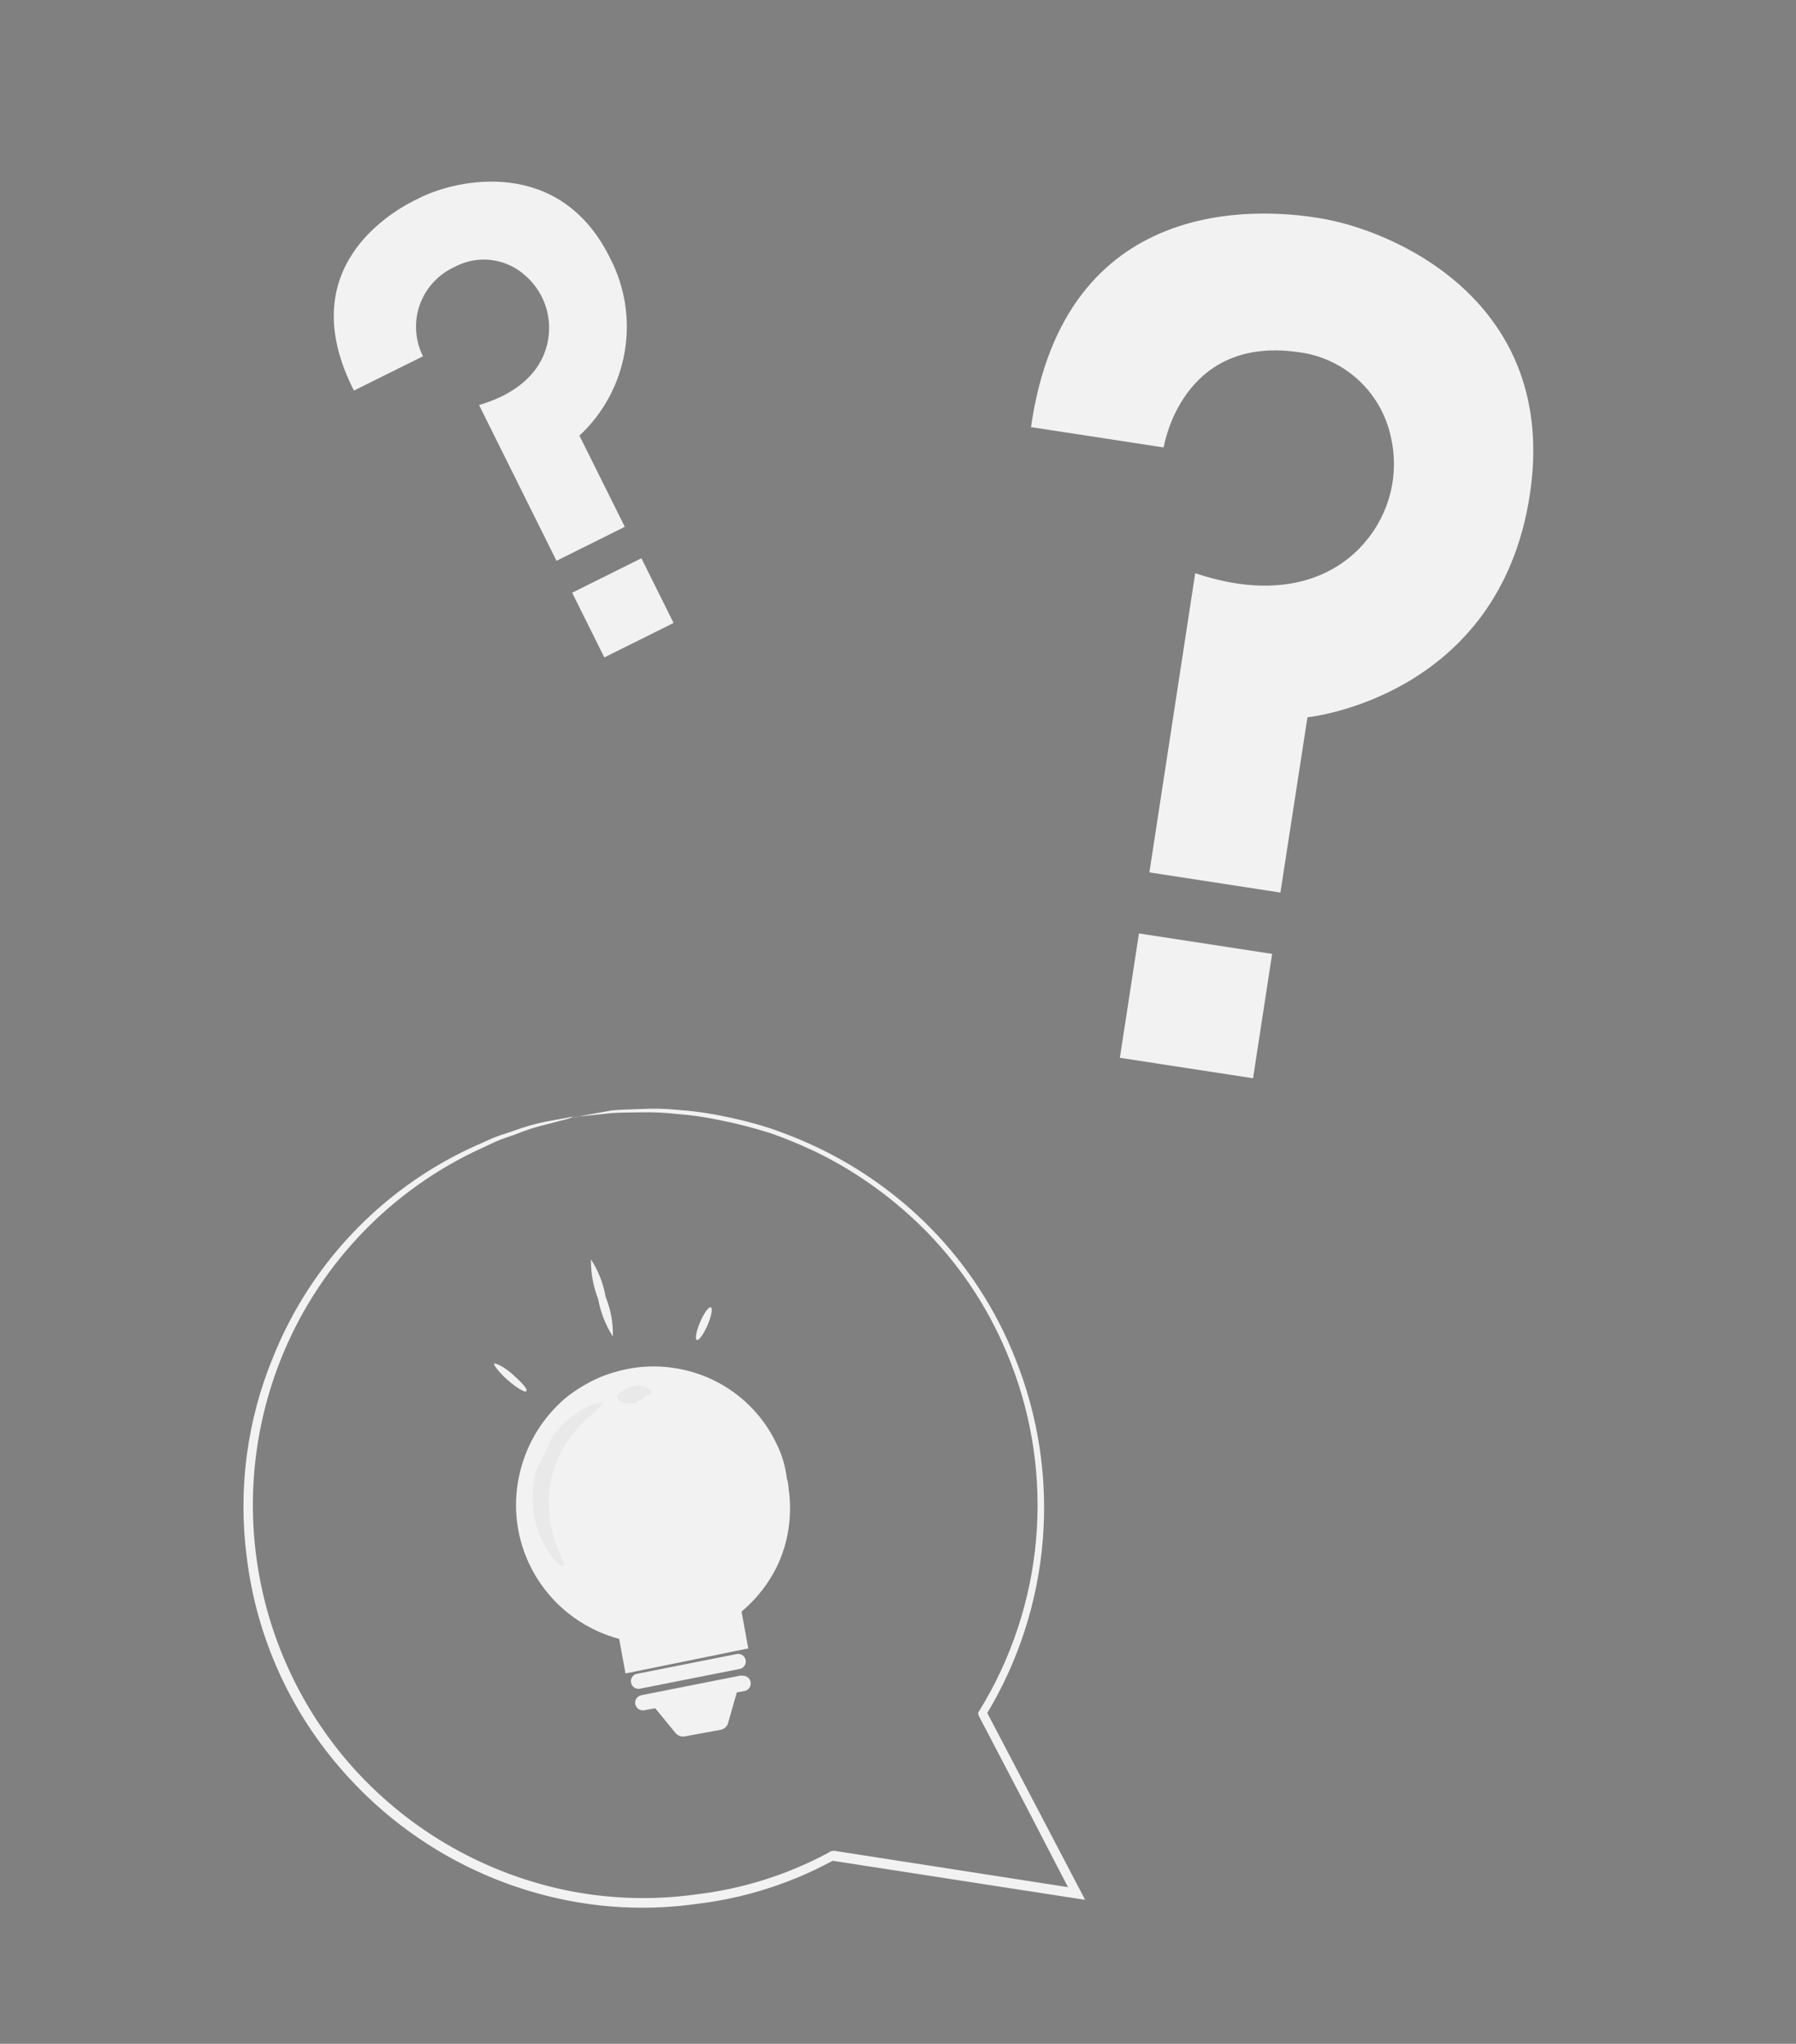 <svg width="80" height="91" viewBox="0 0 80 91" fill="none" xmlns="http://www.w3.org/2000/svg">
<rect x="0" y="0" width="80" height="91" fill="#808080" stroke="none"/>
<path d="M45.925 19.017L51.834 19.923C51.834 19.923 52.597 14.965 57.761 15.67C58.764 15.78 59.707 16.201 60.458 16.874C61.209 17.548 61.73 18.44 61.947 19.425C62.142 20.246 62.14 21.103 61.94 21.923C61.74 22.744 61.348 23.505 60.797 24.145C59.536 25.642 57.081 26.811 53.239 25.522L51.198 38.843L57.034 39.741L58.239 31.937C58.239 31.937 66.754 31.085 68.14 22.05C69.471 13.403 62.034 10.213 58.719 9.704C56.15 9.289 47.413 8.577 45.925 19.017Z" fill="#F2F2F2"/>
<path d="M56.665 42.472L50.733 41.561L49.883 47.098L55.815 48.009L56.665 42.472Z" fill="#F2F2F2"/>
<path d="M15.766 17.39L18.842 15.863C18.666 15.513 18.562 15.132 18.537 14.741C18.511 14.35 18.564 13.959 18.692 13.589C18.821 13.219 19.023 12.879 19.285 12.589C19.548 12.299 19.866 12.064 20.221 11.899C20.727 11.621 21.307 11.508 21.88 11.577C22.453 11.646 22.99 11.893 23.415 12.284C23.781 12.607 24.066 13.012 24.245 13.467C24.424 13.921 24.492 14.412 24.444 14.898C24.347 16.015 23.592 17.371 21.339 18.034L24.788 24.97L27.831 23.456L25.81 19.397C26.872 18.409 27.58 17.099 27.826 15.668C28.071 14.238 27.841 12.767 27.169 11.481C24.949 6.983 20.377 7.949 18.653 8.83C17.349 9.439 13.011 11.995 15.766 17.39Z" fill="#F2F2F2"/>
<path d="M28.57 24.856L25.486 26.391L26.919 29.272L30.004 27.737L28.57 24.856Z" fill="#F2F2F2"/>
<path d="M25.549 49.715C25.446 49.726 25.344 49.744 25.244 49.77L24.336 49.936C23.842 50.035 23.356 50.172 22.884 50.347C22.608 50.447 22.294 50.532 21.981 50.659L20.977 51.108C16.965 52.98 13.816 56.308 12.168 60.417C11 63.236 10.595 66.312 10.992 69.337C11.416 72.823 12.874 76.101 15.179 78.75C17.72 81.692 21.149 83.727 24.948 84.548C26.947 84.981 29.007 85.056 31.033 84.77C33.12 84.524 35.142 83.889 36.995 82.9L37.162 82.813L37.019 82.839L47.894 84.521L48.334 84.588L48.128 84.191C46.677 81.416 45.27 78.731 43.92 76.161L43.916 76.372C45.354 74.008 46.221 71.342 46.448 68.584C46.675 65.827 46.256 63.054 45.224 60.487C44.365 58.312 43.078 56.332 41.439 54.664C40.032 53.241 38.397 52.064 36.602 51.182C35.834 50.808 35.043 50.485 34.233 50.213C33.511 49.985 32.776 49.801 32.032 49.661C31.423 49.541 30.806 49.459 30.187 49.416C29.643 49.362 29.095 49.35 28.548 49.378C28.055 49.398 27.622 49.407 27.25 49.44L26.321 49.609L25.752 49.713C25.685 49.717 25.619 49.729 25.555 49.749C25.622 49.748 25.689 49.736 25.752 49.713L26.323 49.658L27.257 49.558C27.631 49.532 28.066 49.536 28.547 49.526C29.09 49.514 29.633 49.539 30.172 49.601C30.818 49.65 31.46 49.744 32.093 49.881C32.837 50.028 33.573 50.217 34.297 50.446C35.09 50.723 35.866 51.05 36.618 51.424C38.367 52.316 39.957 53.488 41.327 54.894C42.922 56.541 44.172 58.489 45.004 60.626C45.996 63.144 46.388 65.858 46.15 68.553C45.912 71.249 45.05 73.852 43.632 76.157L43.567 76.26L43.588 76.376C44.931 78.932 46.328 81.615 47.778 84.423L48.012 84.093L37.143 82.403L37.075 82.416L37.001 82.429L36.849 82.52C35.035 83.485 33.058 84.104 31.018 84.346C29.045 84.622 27.039 84.551 25.09 84.137C21.384 83.337 18.037 81.36 15.547 78.501C13.448 76.077 12.053 73.123 11.514 69.962C10.975 66.8 11.312 63.552 12.49 60.569C14.093 56.515 17.156 53.209 21.076 51.3L22.056 50.841C22.367 50.701 22.673 50.61 22.956 50.51C23.417 50.319 23.892 50.167 24.378 50.054L25.267 49.822C25.364 49.794 25.458 49.758 25.549 49.715V49.715Z" fill="#F2F2F2"/>
<path d="M35.044 65.809C34.836 64.752 34.348 63.77 33.63 62.965C32.913 62.161 31.992 61.565 30.965 61.238C29.938 60.911 28.842 60.867 27.792 61.109C26.742 61.351 25.776 61.87 24.995 62.613C24.214 63.356 23.648 64.295 23.354 65.332C23.061 66.369 23.051 67.466 23.327 68.508C23.602 69.55 24.153 70.499 24.92 71.255C25.688 72.011 26.645 72.548 27.691 72.808C27.814 73.486 27.962 74.299 27.962 74.299L33.135 73.28C33.135 73.28 32.981 72.439 32.846 71.694C33.719 71.01 34.386 70.1 34.774 69.061C35.162 68.023 35.255 66.897 35.044 65.809V65.809Z" fill="#F2F2F2"/>
<path d="M35.044 65.809C35.092 65.953 35.12 66.104 35.125 66.256C35.19 66.694 35.208 67.137 35.177 67.578C35.13 68.28 34.959 68.968 34.672 69.61C34.28 70.461 33.698 71.212 32.97 71.804L33.017 71.676C33.109 72.178 33.205 72.706 33.306 73.262L33.331 73.398L33.188 73.424L28.029 74.476L27.86 74.507L27.833 74.358C27.746 73.883 27.655 73.382 27.561 72.866L27.683 72.998C26.789 72.776 25.955 72.357 25.242 71.772C24.53 71.187 23.957 70.451 23.565 69.616C22.961 68.326 22.823 66.865 23.177 65.485C23.496 64.213 24.208 63.074 25.21 62.229C25.688 61.85 26.215 61.537 26.777 61.299C27.31 61.087 27.868 60.945 28.437 60.877C29.461 60.765 30.497 60.911 31.449 61.302C32.832 61.872 33.952 62.936 34.592 64.287C34.833 64.771 34.987 65.293 35.047 65.829C34.889 65.324 34.696 64.83 34.47 64.352C33.913 63.273 33.04 62.391 31.968 61.823C30.895 61.255 29.675 61.028 28.47 61.173C27.929 61.243 27.399 61.385 26.894 61.593C26.367 61.824 25.873 62.123 25.424 62.484C24.47 63.286 23.795 64.371 23.495 65.581C23.164 66.879 23.296 68.252 23.866 69.463C24.234 70.249 24.772 70.943 25.441 71.496C26.11 72.049 26.893 72.446 27.734 72.66L27.844 72.689L27.864 72.797C27.957 73.312 28.05 73.821 28.135 74.288L27.936 74.157L33.112 73.158L32.994 73.319C32.894 72.77 32.797 72.234 32.707 71.74L32.692 71.658L32.76 71.646C34.01 70.653 34.819 69.207 35.01 67.622C35.079 67.02 35.09 66.413 35.044 65.809V65.809Z" fill="#F2F2F2"/>
<path d="M31.277 73.618C31.271 73.594 31.267 73.569 31.264 73.543L31.225 73.333C31.191 73.144 31.188 72.857 31.171 72.496C31.154 72.135 31.142 71.682 31.153 71.168C31.165 70.58 31.237 69.995 31.367 69.421C31.435 69.084 31.537 68.756 31.672 68.441C31.746 68.268 31.859 68.115 32.004 67.995C32.082 67.934 32.174 67.893 32.272 67.875C32.37 67.857 32.471 67.863 32.566 67.892C32.616 67.908 32.662 67.933 32.702 67.967C32.742 68 32.775 68.042 32.798 68.088C32.856 68.179 32.876 68.288 32.854 68.393C32.793 68.595 32.659 68.766 32.479 68.875C32.287 68.984 32.075 69.053 31.856 69.079C31.637 69.105 31.415 69.086 31.203 69.024C30.991 68.962 30.793 68.858 30.622 68.718C30.452 68.578 30.311 68.405 30.208 68.21C30.088 68.008 30.029 67.776 30.037 67.541C30.04 67.415 30.087 67.295 30.17 67.201C30.252 67.107 30.365 67.044 30.489 67.024C30.554 67.017 30.62 67.026 30.68 67.052C30.74 67.078 30.792 67.12 30.831 67.172C30.913 67.27 30.955 67.394 30.951 67.521C30.926 67.771 30.821 68.006 30.653 68.192C30.498 68.386 30.304 68.546 30.084 68.661C29.863 68.776 29.622 68.843 29.374 68.859C29.121 68.87 28.869 68.819 28.641 68.711C28.412 68.602 28.214 68.44 28.062 68.237C27.985 68.137 27.929 68.023 27.897 67.901C27.866 67.78 27.859 67.653 27.877 67.528C27.904 67.401 27.979 67.289 28.087 67.217C28.14 67.181 28.2 67.157 28.263 67.145C28.326 67.134 28.39 67.136 28.453 67.15C28.571 67.189 28.675 67.263 28.751 67.362C28.827 67.456 28.881 67.566 28.907 67.684C28.998 68.015 28.991 68.365 28.886 68.693C28.782 69.02 28.585 69.31 28.319 69.528C27.984 69.8 27.565 69.946 27.133 69.94C26.921 69.948 26.712 69.885 26.54 69.761C26.458 69.696 26.398 69.606 26.372 69.504C26.346 69.403 26.355 69.295 26.396 69.199C26.451 69.112 26.537 69.049 26.637 69.022C26.732 68.992 26.834 68.99 26.93 69.017C27.108 69.079 27.262 69.195 27.369 69.351C27.583 69.641 27.762 69.93 27.945 70.205C28.648 71.296 29.18 72.214 29.54 72.849C29.716 73.16 29.852 73.409 29.947 73.58L30.045 73.773L30.058 73.847L30.046 73.779L29.934 73.59C29.84 73.418 29.697 73.171 29.521 72.859C29.154 72.226 28.618 71.322 27.908 70.233C27.725 69.958 27.539 69.67 27.333 69.385C27.233 69.24 27.088 69.131 26.92 69.075C26.836 69.048 26.746 69.048 26.663 69.076C26.58 69.103 26.508 69.157 26.457 69.23C26.424 69.314 26.418 69.407 26.442 69.495C26.465 69.583 26.517 69.661 26.588 69.717C26.752 69.826 26.946 69.881 27.142 69.875C27.557 69.88 27.96 69.739 28.282 69.478C28.616 69.197 28.834 68.8 28.892 68.366C28.925 68.135 28.908 67.899 28.843 67.674C28.817 67.577 28.77 67.488 28.703 67.412C28.637 67.337 28.555 67.278 28.462 67.239C28.41 67.225 28.356 67.222 28.303 67.232C28.25 67.241 28.2 67.263 28.157 67.295C28.11 67.324 28.071 67.362 28.04 67.407C28.01 67.453 27.99 67.504 27.981 67.558C27.96 67.676 27.965 67.797 27.995 67.912C28.026 68.028 28.082 68.135 28.159 68.226C28.302 68.42 28.49 68.575 28.706 68.68C28.923 68.784 29.162 68.835 29.403 68.826C29.643 68.812 29.878 68.747 30.092 68.636C30.306 68.524 30.494 68.369 30.643 68.18C30.803 68.007 30.903 67.787 30.929 67.553C30.931 67.443 30.894 67.336 30.824 67.25C30.792 67.207 30.749 67.173 30.7 67.151C30.651 67.129 30.596 67.121 30.543 67.126C30.436 67.142 30.338 67.198 30.27 67.281C30.202 67.365 30.162 67.468 30.155 67.575C30.146 67.81 30.203 68.042 30.319 68.246C30.422 68.436 30.563 68.604 30.732 68.739C30.901 68.874 31.095 68.974 31.303 69.033C31.704 69.142 32.133 69.089 32.495 68.886C32.662 68.785 32.788 68.628 32.849 68.443C32.873 68.357 32.863 68.264 32.822 68.184C32.78 68.105 32.709 68.044 32.623 68.015C32.538 67.99 32.447 67.984 32.358 68.001C32.27 68.017 32.187 68.053 32.115 68.108C31.977 68.22 31.868 68.365 31.8 68.529C31.667 68.841 31.564 69.165 31.493 69.496C31.36 70.065 31.285 70.647 31.27 71.231C31.251 71.746 31.262 72.192 31.273 72.554C31.282 72.917 31.306 73.2 31.314 73.394C31.321 73.589 31.343 73.557 31.353 73.611C31.328 73.616 31.303 73.618 31.277 73.618V73.618Z" fill="#F2F2F2"/>
<path d="M32.944 74.309L28.509 75.187C28.466 75.196 28.421 75.197 28.377 75.189C28.333 75.181 28.291 75.164 28.254 75.14C28.217 75.115 28.185 75.083 28.16 75.046C28.136 75.009 28.119 74.967 28.111 74.923V74.923C28.101 74.879 28.1 74.834 28.108 74.79C28.116 74.747 28.133 74.705 28.158 74.668C28.183 74.63 28.215 74.599 28.252 74.574C28.289 74.549 28.331 74.533 28.375 74.525L32.816 73.645C32.859 73.637 32.904 73.636 32.948 73.645C32.991 73.653 33.033 73.67 33.07 73.695C33.107 73.719 33.139 73.751 33.163 73.788C33.188 73.824 33.205 73.866 33.214 73.909V73.909C33.223 73.953 33.223 73.999 33.214 74.043C33.206 74.087 33.188 74.129 33.163 74.166C33.138 74.203 33.105 74.235 33.068 74.259C33.03 74.284 32.988 74.301 32.944 74.309V74.309Z" fill="#F2F2F2"/>
<path d="M33.004 74.6L28.562 75.479C28.519 75.488 28.477 75.505 28.441 75.53C28.404 75.555 28.372 75.587 28.348 75.623C28.323 75.66 28.306 75.702 28.298 75.745C28.29 75.789 28.29 75.834 28.299 75.877C28.317 75.966 28.369 76.043 28.443 76.094C28.518 76.144 28.609 76.164 28.698 76.148L29.186 76.059L30.086 77.155C30.136 77.218 30.202 77.266 30.278 77.293C30.353 77.32 30.435 77.326 30.514 77.309L32.106 77.018C32.185 77.002 32.257 76.964 32.315 76.909C32.373 76.853 32.414 76.784 32.435 76.706L32.819 75.355L33.158 75.293C33.248 75.277 33.327 75.225 33.379 75.15C33.431 75.075 33.451 74.982 33.435 74.892C33.419 74.802 33.367 74.723 33.292 74.671C33.217 74.619 33.124 74.599 33.034 74.615L33.004 74.6Z" fill="#F2F2F2"/>
<g opacity="0.2">
<path opacity="0.2" d="M24.608 63.963C24.892 63.57 25.239 63.228 25.635 62.95C25.897 62.759 26.186 62.607 26.492 62.5C26.716 62.459 26.844 62.435 26.865 62.474C26.886 62.512 26.496 62.828 25.972 63.337C25.293 63.998 24.808 64.832 24.57 65.749C24.363 66.67 24.407 67.63 24.698 68.528C24.925 69.236 25.181 69.644 25.095 69.709C25.009 69.773 24.936 69.682 24.774 69.522C24.55 69.288 24.363 69.023 24.217 68.734C23.999 68.299 23.85 67.832 23.776 67.351C23.688 66.756 23.713 66.15 23.85 65.565" fill="black"/>
</g>
<g opacity="0.2">
<path opacity="0.2" d="M28.332 62.451C27.959 62.519 27.637 62.48 27.533 62.296C27.43 62.111 27.543 62.077 27.663 61.971C27.815 61.844 27.998 61.76 28.193 61.727C28.387 61.682 28.59 61.691 28.779 61.754C28.929 61.81 29.016 61.906 29.02 62.004" fill="black"/>
</g>
<path d="M32.355 76.805C32.355 76.805 32.232 76.785 32.034 76.772C31.774 76.751 31.513 76.77 31.26 76.829C31.007 76.887 30.765 76.983 30.541 77.114C30.37 77.215 30.272 77.289 30.264 77.284C30.334 77.199 30.418 77.127 30.512 77.07C30.735 76.921 30.984 76.814 31.246 76.754C31.506 76.694 31.775 76.683 32.038 76.722C32.148 76.728 32.256 76.756 32.355 76.805V76.805Z" fill="#F2F2F2"/>
<path d="M32.818 75.348C32.818 75.348 32.02 75.542 31.033 75.736C30.046 75.93 29.236 76.063 29.236 76.063C29.236 76.063 30.028 75.87 31.02 75.668C32.013 75.466 32.814 75.327 32.818 75.348Z" fill="#F2F2F2"/>
<path d="M32.643 75.925C32.505 75.986 32.36 76.031 32.212 76.06C31.941 76.109 31.542 76.224 31.165 76.307C30.787 76.389 30.371 76.451 30.1 76.501C29.956 76.542 29.809 76.569 29.66 76.581L30.1 76.501L31.165 76.307L32.222 76.114C32.358 76.043 32.499 75.98 32.643 75.925V75.925Z" fill="#F2F2F2"/>
<path d="M23.448 61.94C23.378 62.016 23.007 61.789 22.608 61.442C22.209 61.094 21.945 60.723 22.019 60.709C22.094 60.695 22.459 60.853 22.852 61.208C23.246 61.563 23.506 61.838 23.448 61.94Z" fill="#F2F2F2"/>
<path d="M27.299 59.509C26.976 59.001 26.754 58.435 26.645 57.843C26.424 57.279 26.315 56.678 26.323 56.073C26.652 56.581 26.875 57.15 26.978 57.747C27.205 58.306 27.315 58.906 27.299 59.509V59.509Z" fill="#F2F2F2"/>
<path d="M31.663 58.21C31.754 58.249 31.687 58.612 31.514 59.007C31.341 59.403 31.129 59.7 31.038 59.661C30.947 59.621 31.015 59.266 31.187 58.864C31.358 58.461 31.571 58.171 31.663 58.21Z" fill="#F2F2F2"/>
</svg>
